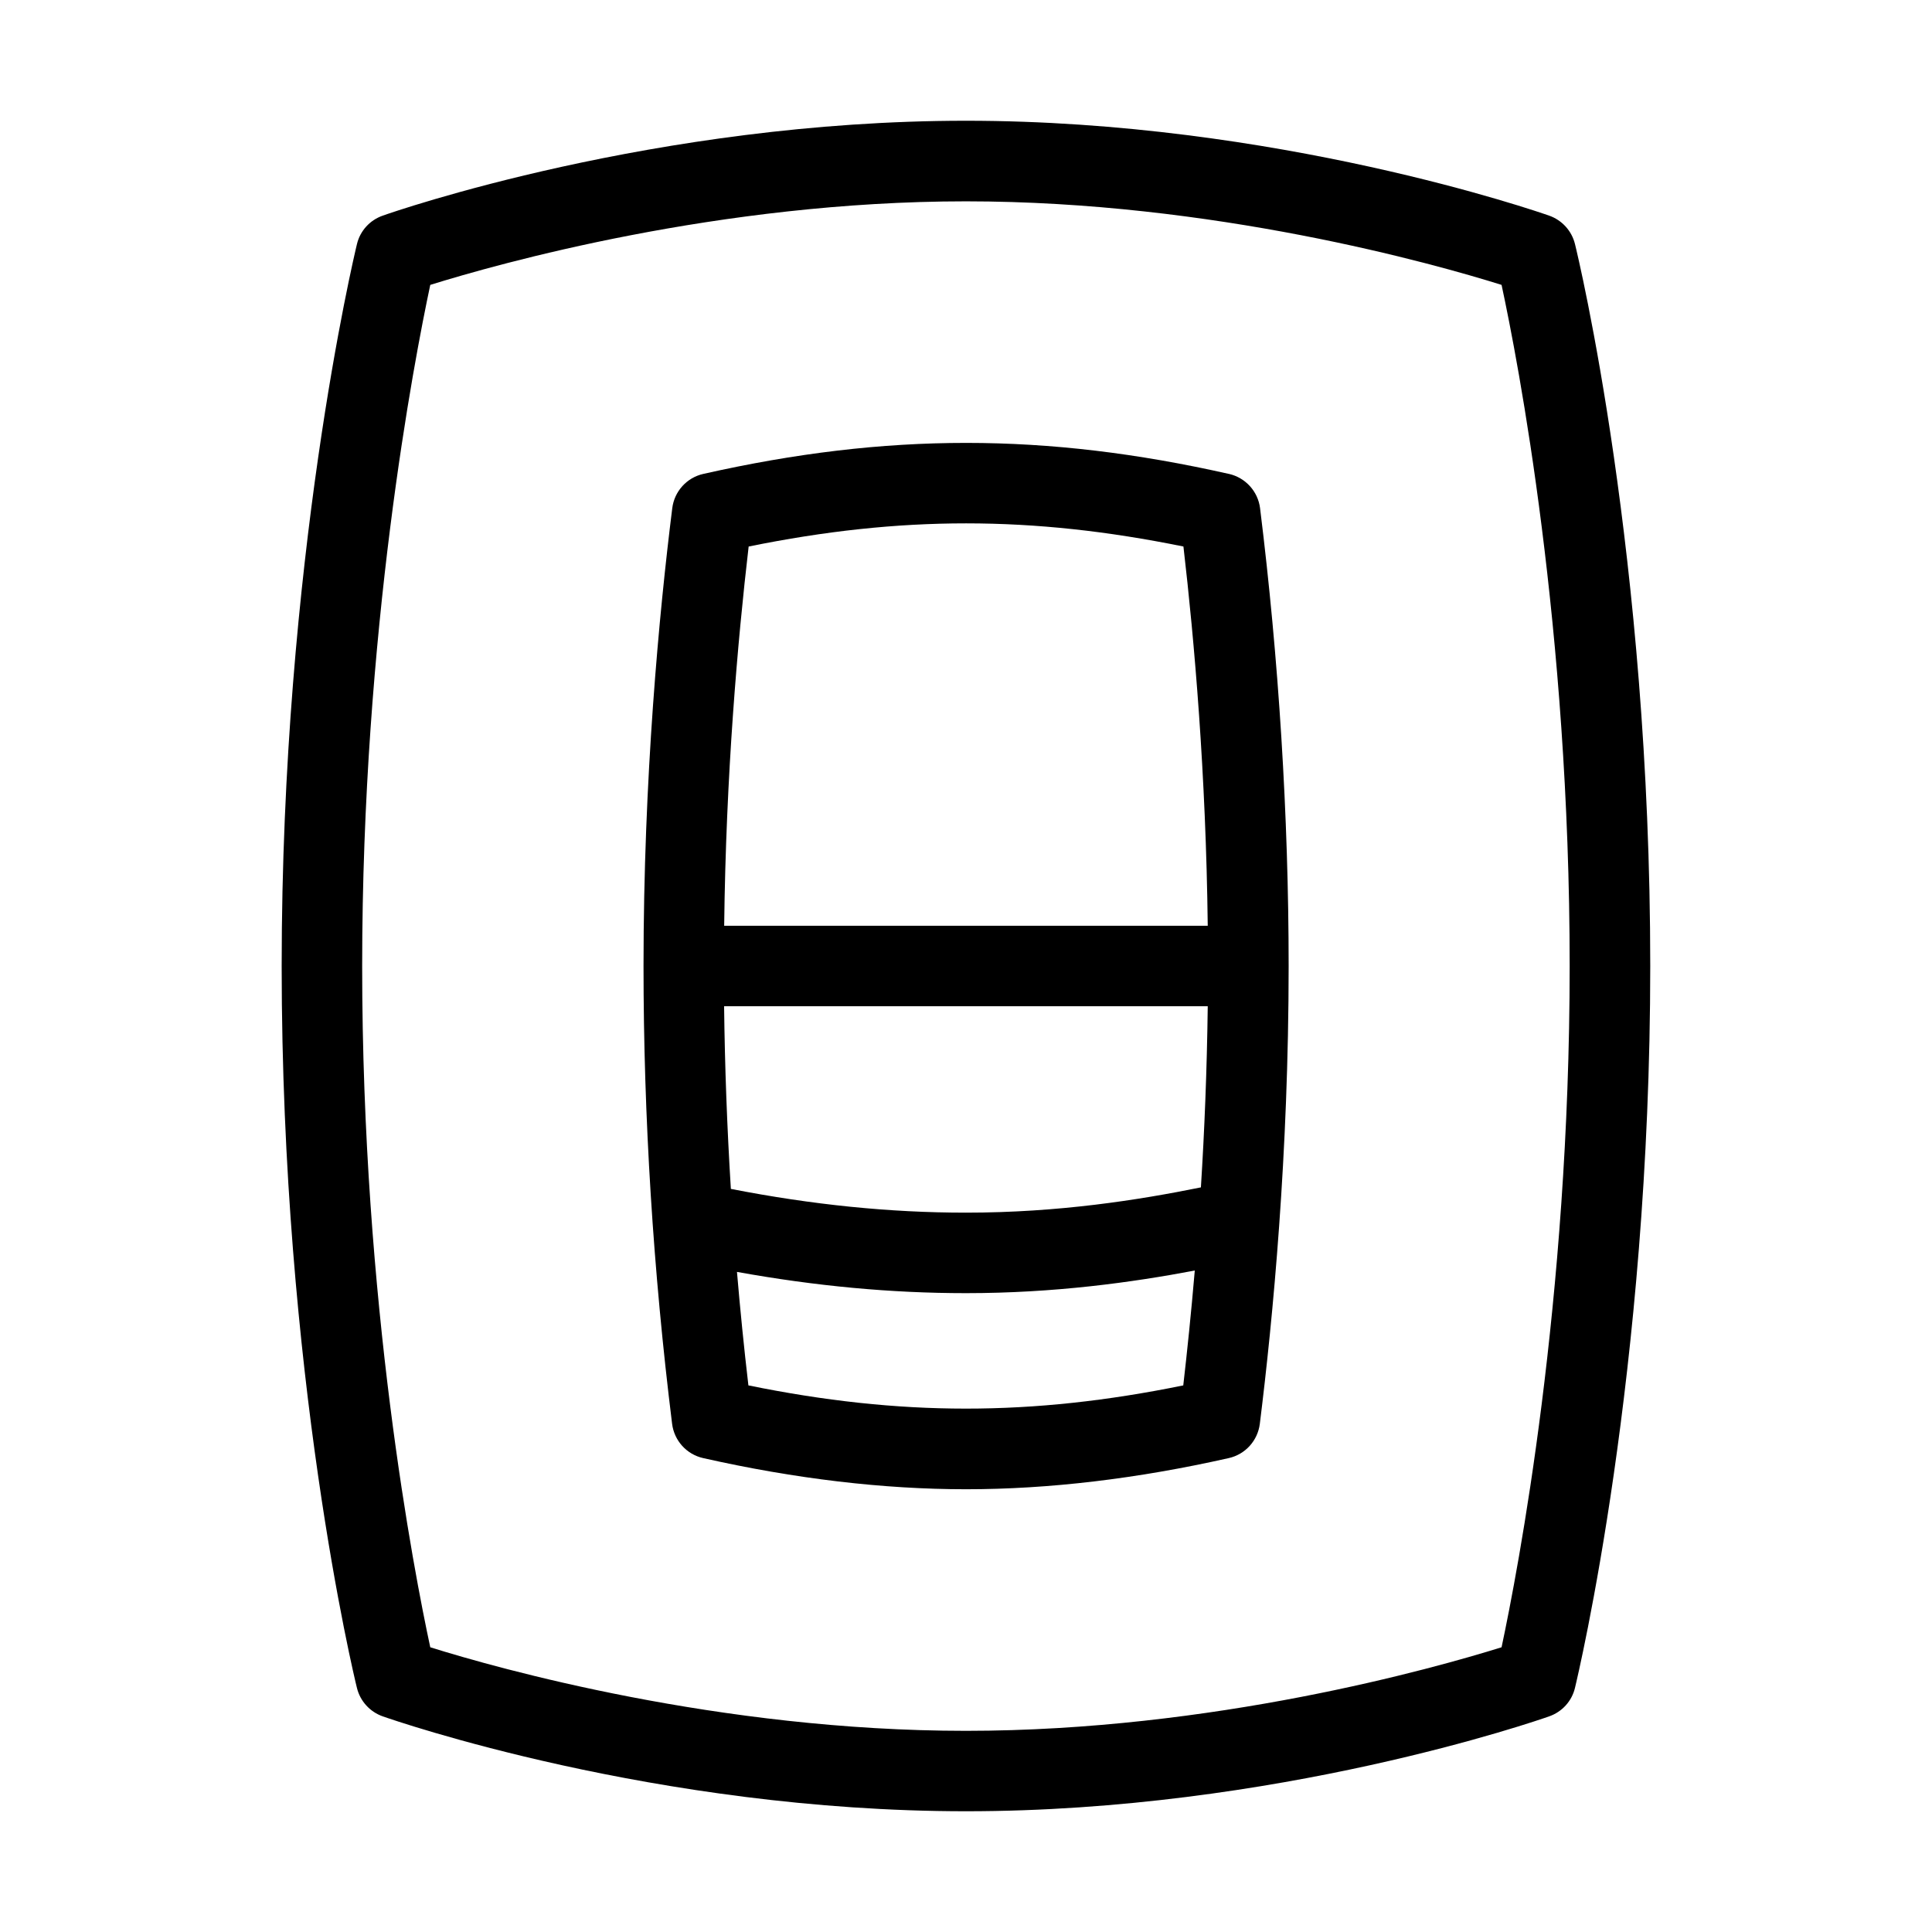 <svg id="Layer_1" viewBox="0 0 24 24" xmlns="http://www.w3.org/2000/svg" data-name="Layer 1"><path d="m19.565 3.032c-.04-.164-.161-.297-.32-.353-.137-.048-3.392-1.179-7.246-1.179s-7.108 1.13-7.245 1.179c-.16.056-.281.189-.32.354-.038.158-.935 3.923-.935 8.967 0 5.087.896 8.812.935 8.968.04.164.161.297.32.353.137.048 3.392 1.179 7.246 1.179s7.108-1.13 7.245-1.179c.16-.056.281-.189.32-.354.038-.158.935-3.923.935-8.967 0-5.087-.896-8.812-.935-8.968zm-.912 17.431c-.838.261-3.587 1.038-6.654 1.038s-5.818-.776-6.654-1.038c-.203-.942-.846-4.264-.846-8.462 0-4.167.644-7.514.846-8.462.838-.261 3.587-1.038 6.654-1.038s5.818.776 6.654 1.038c.203.942.846 4.264.846 8.462 0 4.167-.644 7.514-.846 8.462z"/><path d="m15.265 5.887c-2.275-.513-4.247-.514-6.528 0-.206.046-.36.217-.386.426-.163 1.305-.357 3.351-.357 5.687 0 1.877.12 3.791.355 5.687.026.209.18.38.386.426 1.139.257 2.238.387 3.266.387s2.124-.13 3.263-.387c.206-.046.36-.217.386-.426.163-1.308.358-3.355.358-5.687 0-1.854-.123-3.821-.355-5.687-.026-.209-.181-.379-.386-.426zm-6.269 6.613h6.007c-.01.796-.041 1.553-.085 2.25-.774.157-1.767.314-2.919.314-.946 0-1.905-.097-2.92-.295-.047-.759-.075-1.517-.084-2.269zm5.705-5.711c.136 1.172.28 2.827.302 4.711h-6.007c.022-1.879.167-3.536.304-4.711 1.89-.384 3.517-.383 5.401 0zm-5.404 10.422c-.055-.47-.102-.94-.142-1.411.981.177 1.916.264 2.844.264 1.104 0 2.065-.134 2.843-.281-.045.529-.095 1.009-.143 1.427-1.888.385-3.516.384-5.401 0z"/></svg>